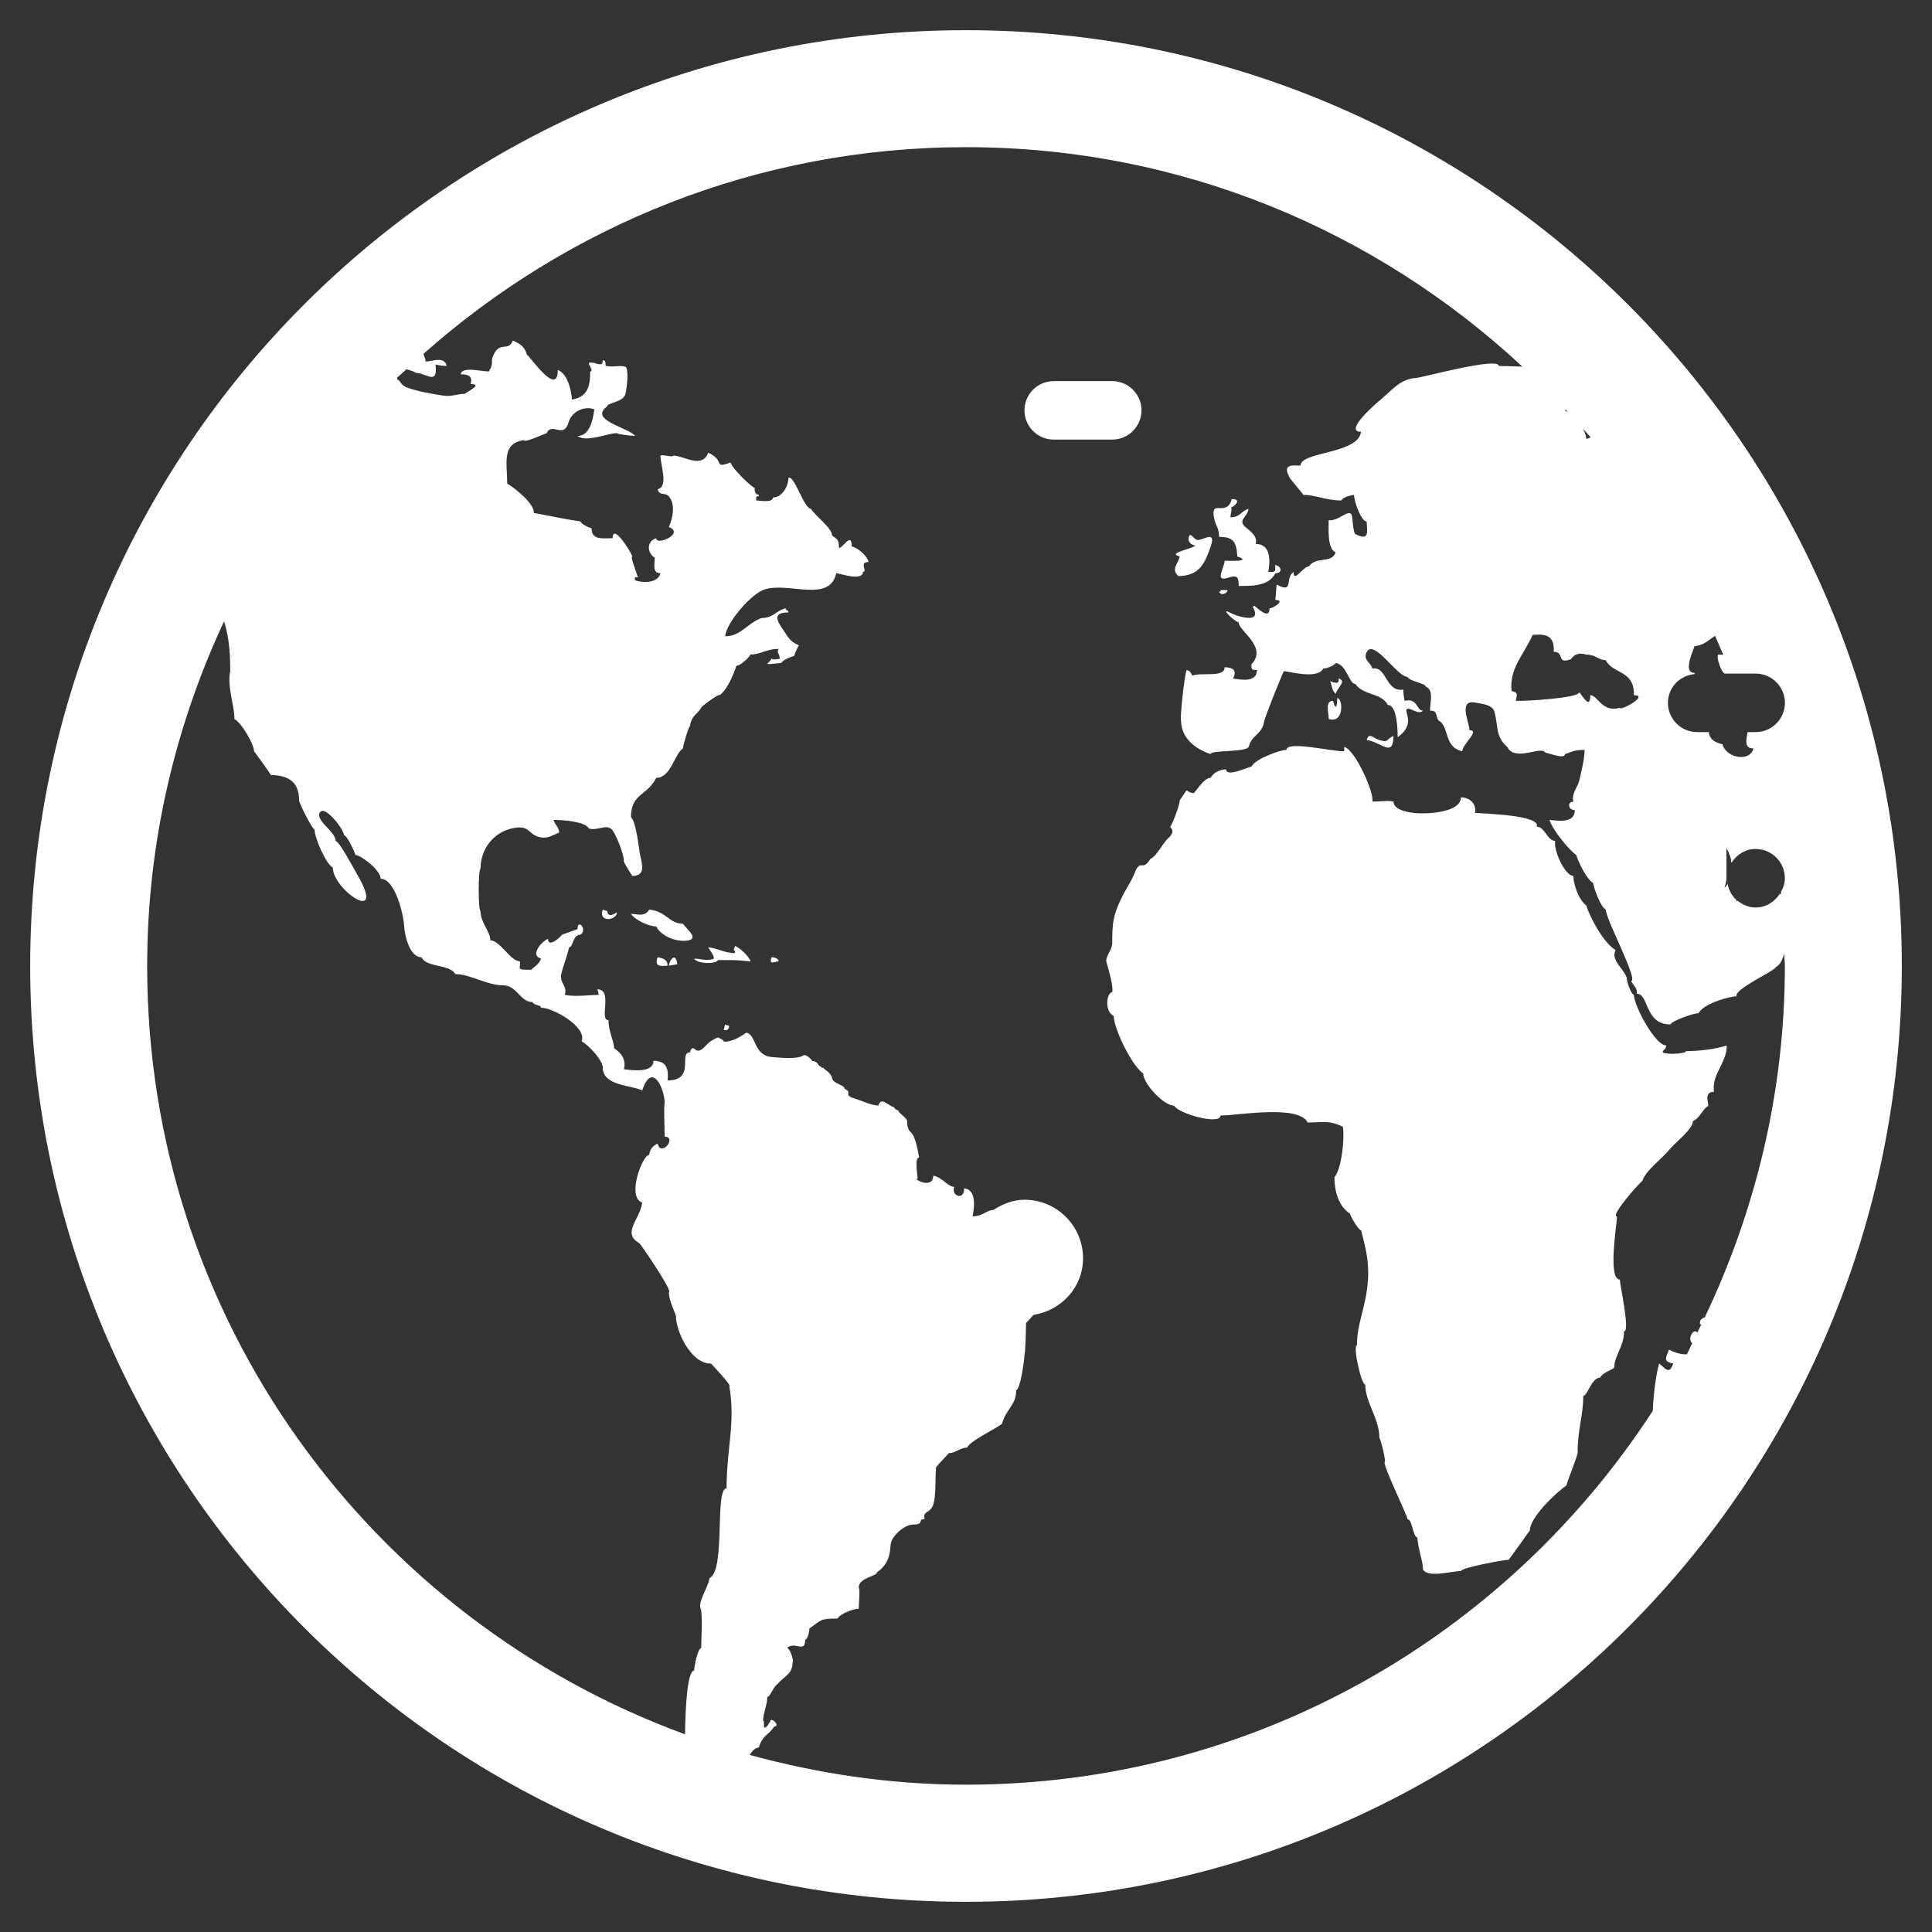 <?xml version="1.0" encoding="utf-8"?>
<!-- Generator: Adobe Illustrator 16.0.0, SVG Export Plug-In . SVG Version: 6.00 Build 0)  -->
<!DOCTYPE svg PUBLIC "-//W3C//DTD SVG 1.1 Tiny//EN" "http://www.w3.org/Graphics/SVG/1.1/DTD/svg11-tiny.dtd">
<svg version="1.1" baseProfile="tiny" id="Layer_1" xmlns="http://www.w3.org/2000/svg" xmlns:xlink="http://www.w3.org/1999/xlink"
	 x="0px" y="0px" width="64px" height="64px" viewBox="0 0 64 64" xml:space="preserve">
<rect x="0" y="0" width="64" height="64" fill="#333333" stroke="none"/>
<path fill="#FFFFFF" d="M32,63C14.879,63,1,49.12,1,32C1,14.879,14.879,1,32,1c17.12,0,31,13.879,31,31C63,49.12,49.12,63,32,63z
	 M57.125,29.402c0.049-0.025,0.079-0.066,0.099-0.136c0.04,0.216,0.14,0.406,0.297,0.545c0.004,0.02-0.006,0.016,0.004,0.043
	c0.015,0,0.026-0.011,0.042-0.012c0.164,0.131,0.364,0.22,0.59,0.22c0.348,0,0.639-0.193,0.81-0.468
	c0.011,0.015,0.03,0.032,0.039,0.046c-0.001-0.03-0.005-0.062-0.008-0.093c0.075-0.138,0.128-0.286,0.128-0.455
	c0-0.535-0.433-0.968-0.969-0.968c-0.339,0-0.625,0.185-0.796,0.45c-0.01-0.007-0.001-0.029-0.022-0.021
	c0.025-0.073-0.043-0.262-0.148-0.464v1.002C57.188,29.203,57.158,29.304,57.125,29.402z M12.61,29.111
	c0-0.293-0.668-0.791-0.839-0.791c0-0.052-0.27-0.65-0.374-0.65c0-0.2-0.706-1.105-0.82-0.71c-0.073,0.256,0.542,0.601,0.542,0.898
	c0.114,0,0.596,0.909,0.691,1.07c1.048,1.774-0.785,0.563-0.785-0.189c-0.235-0.117-0.605-1.008-0.605-1.253
	c-0.139-0.11-0.546-0.973-0.511-0.973c0-0.567-0.312-0.837-0.932-0.837c-0.028-0.057-0.551-0.788-0.561-0.788
	c0-0.232-0.418-0.953-0.65-1.068c0-0.481-0.249-1.077-0.139-1.58c0-0.525-0.028-1.118-0.205-1.658
	C5.803,24.055,4.875,27.915,4.875,32c0,11.706,7.43,21.649,17.818,25.451c0.011-0.961,0.083-2.111,0.302-2.111
	c0-0.142,0.123-0.743,0.233-0.743c0-0.37,0.045-0.812,0-1.254c-0.139-0.276,0.183-0.632,0.28-1.067
	c0.537-0.268,0.157-2.971,0.561-2.971c0-1.353,0.301-2.137,0.09-3.389c0.101,0-0.61-0.756-0.606-0.744
	c-0.685,0-1.162-1.098-1.162-1.577c-0.067-0.213-0.234-0.528-0.234-0.79c0.158,0-0.978-1.66-0.978-1.624
	c-0.601-0.333,0.034-0.799,0.094-1.345c-0.521-0.175,0.005-1.579,0.232-1.579c0.023-0.18,0.117-0.303,0.28-0.372
	c0.116,0.464,0.657-0.231,0.232-0.231c0-0.308-0.033-0.962,0-1.115c0-0.473-0.417-1.398-0.744-0.418
	c-0.35-0.173-1.229-0.143-1.306-0.697c0.056-0.271-0.501-0.83-0.698-0.929c0.183-0.477-0.945-1.114-1.35-1.114
	c0-0.104-0.215-0.056-0.279-0.186c-0.414,0-0.51-0.556-0.978-0.556c-0.541,0-1.085-0.372-1.583-0.372
	c-0.167-0.332-0.94-0.203-1.117-0.557c-0.406,0-0.563-0.769-0.576-1.052C13.37,30.315,13.093,29.111,12.61,29.111z M51.855,13.563
	c-0.005,0.013,0.005,0.004-0.015,0.042c0.028,0,0.063,0.033,0.097,0.047C51.911,13.623,51.882,13.593,51.855,13.563z M52.438,14.206
	c0.068,0.131,0.118,0.254,0.103,0.33c0.066,0.001,0.101-0.034,0.154-0.048C52.613,14.39,52.522,14.3,52.438,14.206z M54.124,23.03
	c0.028-0.836-0.699-0.696-0.932-1.161c-0.239,0-0.325-0.185-0.651-0.185c-0.213-0.071-0.38-0.021-0.501,0.15
	c-0.496,0.19-0.196-0.243-0.57-0.243c0.018-0.479-0.173-0.61-0.7-0.557c-0.305,0.682-0.77,1.091-0.699,1.857
	c0.222,0.052,0.184,0.101,0.141,0.325c0.298,0.016,2.095-0.093,2.095-0.279c0.061,0,0.374,0.64,0.374,0.093
	c0.251,0,0.383,0.587,0.979,0.417C53.658,23.567,54.655,23.03,54.124,23.03z M54.217,32.917c0.032-0.171-0.085-0.246-0.187-0.417
	c0.267,0-0.837-2.048-0.837-2.369c-0.166-0.083-0.383-0.668-0.42-0.881c-0.228-0.149-0.465-0.647-0.559-0.929
	c-0.232-0.153-0.792-0.838-0.885-1.16c0.333,0.037,0.839,0.104,0.839-0.325c-0.227,0-0.26-0.278-0.048-0.278
	c-0.07-0.284,0.152-0.491,0.198-0.712c0.059-0.27,0.173-0.683,0.173-1.005c-0.32,0-0.396,0.054-0.65,0.139
	c0,0.188-0.567-0.048-0.653-0.048c-0.121-0.243-1.004,0.318-1.255-0.186c-0.401-0.362-0.293-0.641-0.423-1.153
	c-0.065-0.259-0.419-0.274-0.634-0.318c-0.609-0.12-0.171,0.723-0.203,0.915c0.374,0-0.233,0.461-0.233,0.696
	c-0.628-0.135-0.418-0.835-0.79-1.021c-0.11-0.186-0.021-0.325-0.279-0.325c0-0.249,0.135-0.699-0.141-0.791
	c0-0.119-0.526-0.168-0.605-0.325c-0.333,0-1.108-1.259-1.346-0.834c-0.15,0.271,0.126,0.338,0.182,0.558
	c0.481-0.097,0.435,0.794,1.024,0.695c0.002,0.125,0.018,0.25,0.046,0.373c0.437-0.103,0.387,0.325,0.605,0.325
	c-0.159,0.212-0.662-0.337-0.525,0.124c0.079,0.268,0.036,0.496-0.312,0.758c0-0.289-0.023-1.068-0.325-1.068
	c-0.207-0.411-0.816-0.312-1.073-0.695c-0.212,0-0.292-0.65-0.651-0.697c-0.066,0.096-0.321,0.187-0.42,0.187
	c-0.194,0.392-1.302,0.04-1.302,0.091c-0.019,0.005-0.62,1.478-0.654,1.671c-0.068,0.416-0.405,0.426-0.507,0.819
	c-0.049,0.199-1.264,0.105-1.264,0.25c-0.523-0.175-0.979-0.542-0.979-1.115c-0.044,0,0.099-1.458,0.187-1.671
	c0.105,0.03,0.127,0.066,0.186,0.186c0.322-0.12,1.071,0.079,1.071-0.279c0.313,0.009,0.405,0.133,0.279,0.373
	c0.291,0.054,0.792,0.128,0.792-0.279c-0.171,0-0.186-0.017-0.186-0.186c0.556-0.58-0.421-1.103-0.421-1.393
	c-0.194-0.065-0.6-0.494-0.313-0.333c0.242,0.134,1.128,0.412,0.778-0.179c0.023-0.007,0.04-0.022,0.048-0.045
	c0.098,0.07,0.512,0.498,0.512,0.092c0.115,0,0.557-0.278,0.187-0.278c0.035-0.208,0.025-0.383,0.047-0.511
	c0.589,0.318,0.26-0.217,0.559-0.416c0,0.386,0.318-0.187,0.513-0.187c0.229-0.343,0.755-0.076,0.883-0.466
	c-0.285-0.093-0.231-0.806-0.231-1.065c0.343,0.058,0.724-0.464,0.776-0.106c0.021,0.138,0.036,0.517,0.108,0.57
	c0.507,0.267,0.374-0.154,0.374-0.417c-0.171,0-0.398-0.596-0.422-0.883c-0.14,0.021-0.363,0.078-0.419,0.185
	c-0.508,0-0.854-0.185-1.257-0.185c-0.029-0.061-0.515-0.605-0.467-0.605c-0.28-0.487,0.285-0.345,0.375-0.368
	c0-0.462,1.921-0.381,2.003-1.117c-0.63,0,0.65-1.069,0.65-1.064c0.43-0.367,0.654-0.682,1.189-0.722
	c0.225-0.017,2.724-0.705,2.724-0.394c0.102,0.003,0.435,0.008,0.781,0.021C45.593,7.646,39.127,4.875,32,4.875
	c-6.904,0-13.187,2.601-17.975,6.849c0.042,0.097,0.076,0.191,0.074,0.256c0.255-0.019,0.619-0.182,0.699,0.141
	c-0.125-0.001-0.25-0.016-0.371-0.048c0.088,0.72-0.314,0.279-0.652,0.279c0-0.018-0.15-0.078-0.309-0.121
	c-0.103,0.097-0.212,0.187-0.314,0.285c0.015,0.03-0.004,0.033,0.017,0.068c0.108,0,0.052,0.167,0.361,0.271
	c0.359,0.12,0.752,0.188,1.13,0.247c0.307,0.048,0.482-0.055,0.744-0.055c0-0.04,0.64-0.324,0.188-0.324
	c0.063-0.256-0.052-0.32-0.328-0.324c0.023-0.271,0.669-0.094,0.932-0.094c0.202-0.339,0.006-0.3,0.183-0.608
	c0.214-0.378,0.467-0.051,0.608-0.413c0.211,0.081,0.399,0.194,0.466,0.463c0.168,0.139,1.025,1.404,1.025,0.51
	c0.306,0.103,0.458,0.676,0.466,0.978c0.556-0.082,0.606-0.499,0.606-0.93c0.128,0-0.048-0.208-0.048-0.28
	c0.206-0.077,0.466,0.197,0.466-0.091c0.092,0,0.095,0.089,0.095,0.186c0.289,0.057,0.474-0.033,0.651,0.029
	c0.123,0.043,0.061,0.677,0.004,0.9c-0.07,0.284-0.611,0.288-0.611,0.417c-0.612,0.458,0.722,0.696,0.932,0.975
	c-0.126,0-0.606-0.061-0.606-0.092c-0.303,0-1.034,0.32-1.303,0.092c0.376,0,0.503-0.452,0.558-0.881
	c-0.345-0.129-0.755,0.084-0.853,0.428c-0.163,0.569-0.54-0.022-0.729,0.361c-0.074,0.023-0.746,0.335-0.746,0.23
	c-0.755,0.108-0.558,0.749-0.558,1.439c0.301,0.18,0.913,0.693,0.883,0.975c0.68,0.121,0.928,0.19,1.538,0.279
	c0.052,0.101,0.251,0.19,0.374,0.23c0,0.399,0.364,0.327,0.698,0.327c0-0.51,0.592,0.425,0.652,0.603
	c-0.082,0,0.139,0.521,0.186,0.698c-0.093-0.032-0.122,0-0.093,0.093c0.295,0.107,0.762,0.078,0.838-0.233
	c-0.283,0-0.187-0.323-0.187-0.511c-0.291-0.194-0.246-0.567,0.048-0.649c0,0.264,0.958-0.165,0.418-0.371
	c0.133-0.295,0.221-0.753,0.007-1.008c-0.138-0.164-0.31,0-0.379-0.245c0.366-0.092,0.097-0.789,0.092-1.114
	c0.116-0.044,0.42,0.074,0.42,0c0.358,0,0.954,0.453,1.164-0.095c0.599,0.273,0.122,0.532,0.745,0.326
	c0,0.147,0.704,0.835,0.792,0.835c0,0.033-0.016,0.231,0.139,0.231c0,0.149-0.091-0.086-0.091,0.185
	c0.086,0.008,0.558,0.095,0.558-0.093c0.301,0,0.513-0.369,0.513-0.649c0.188-0.122,0.516,1.021,0.744,1.021
	c0.167,0.26,0.701,0.637,0.701,0.881c0.11,0.115,0.232,0.083,0.232,0.418c0.141,0,0.42-0.556,0.42-0.046
	c0.132,0,0.512,0.282,0.559,0.51c-0.333,0-0.017,0.326-0.188,0.326c0,0.32-0.72,0.065-0.882,0.045
	c-0.224,0.999-1.566,0.281-2.38,0.54c-0.428,0.137-1.255,1.08-1.301,1.55c0.521,0.005,0.748-0.449,1.211-0.605
	c0.378,0,0.451-0.228,0.793-0.324c0,0.096,0.093,0.045,0.093,0.139c-0.664,0-0.261,0.429-0.067,0.741
	c0.121,0.194,0.26,0.288,0.413,0.347c-0.064,0.113-0.117,0.226-0.157,0.35c0,0.001-0.003,0-0.003,0.002
	c-0.125,0.042-0.372,0.134-0.42,0.232c-0.75,0.084-0.381,0.034-0.33-0.147c0.027,0.065,0.297,0.006,0.284,0.009
	c-0.044-0.225-0.113-0.193-0.045-0.325c-0.407,0-0.605,0.186-0.933,0.186c-0.056,0.111-0.339,0.372-0.466,0.372
	c-0.096,0.288-0.31,0.809-0.559,0.975c0-0.075-0.664,0.417-0.607,0.417c-0.147,0.239-0.308,0.23-0.373,0.603
	c-0.045,0.023-0.233,0.646-0.233,0.743c-0.288,0.192-0.396,0.975-0.884,0.975c-0.301,0.598-0.838,0.517-0.838,1.3
	c0.183,0.187,0.253,1.009,0.308,1.275c0.069,0.327,0.179,0.667-0.262,0.675c-0.029-0.05-0.336-0.51-0.28-0.51
	c0-0.193-0.233-0.805-0.373-0.997c-0.183-0.257-0.524,0.04-0.793-0.071c-0.114-0.229-0.886-0.279-1.162-0.279
	c0.044,0.172,0.171,0.227,0.186,0.418c-0.229,0.094-0.361,0.197-0.595,0.163c-0.405-0.057-0.357-0.372-0.803-0.327
	c-0.713,0.072-1.21,0.663-1.21,1.369c-0.078,0-0.078,1.392,0,1.392c0,0.394,0.326,0.677,0.326,0.975c0.317,0,0.67,0.695,0.979,0.695
	c0.035,0.245-0.155,0.285,0.372,0.279c0-0.027,0.288-0.179,0.327-0.373c-0.365-0.089-0.003-0.557,0.232-0.649
	c0,0.332,0.466-0.11,0.466-0.139c0.051-0.021,0.513-0.185,0.512-0.185c0-0.376,0.35,0.036,0.092,0.185
	c-0.253,0-0.233,0.418-0.372,0.418c-0.06,0.297-0.178,0.558-0.249,0.848c-0.09,0.357,0.202,0.394,0.109,0.729
	c0.372,0.068,0.745,0.003,1.118,0c0.001-0.066-0.013-0.129-0.046-0.185c0.54,0,0.046,1.021,0.374,1.021
	c0,0.386,0.185,0.688,0.185,0.929c0.251,0.167,0.405,0.39,0.326,0.697c0.309,0.042,0.978,0.122,0.978-0.279
	c0.469,0,0.504,0.321,0.468,0.649c0.938,0,0.351-0.929,0.743-0.929c0.036-0.151,0.1-0.18,0.19-0.079
	c0.191,0.102,0.337-0.191,0.49-0.287c0.049-0.031,0.219-0.129,0.25-0.129c0.133,0.075,0.145,0.056,0.201,0.143
	c0.256-0.002,0.513-0.143,0.733-0.299c0.335,0.044,0.227,0.76,0.855,0.806c0.253,0.019,0.835,0.089,1.053-0.061
	c0.055-0.036,0.253,0.124,0.275,0.193c0.209,0,0.191,0.183,0.284,0.179c0.021,0.041,0.051,0.057,0.093,0.045
	c0.026,0.079,0.195,0.103,0.281,0.323c0,0.202,0.418,0.239,0.418,0.372c0.301,0.15-0.103,0.191,0.357,0.333
	c0.255,0.078,0.489,0.207,0.763,0.224c0.084-0.33,0.37,0.048,0.511,0.048c0.074,0.149,0.111,0.035,0.184,0.186
	c0.431,0.357,0.146,0.221,0.326,0.602c0.207,0.137,0.272,0.61,0.327,0.883c-0.167,0-0.047,0.635-0.047,0.695
	c-0.202,0,0.513,0.385,0.513-0.092c0.295,0.048,0.487,0.371,0.698,0.371c-0.122,0.278,0.326,0.489,0.326,0.048
	c0.441,0.046,0.324,0.706,0.28,0.928c0.328,0,0.422-0.183,0.7-0.219c0.303-0.191,0.637-0.331,1.021-0.331
	c1.069,0,1.938,0.869,1.938,1.938c0,0.964-0.718,1.729-1.643,1.878c-0.125,0.143-0.237,0.262-0.244,0.262
	c0,0.093-0.022,1.022-0.05,1.022c0,0.183-0.142,1.206-0.278,1.206c0,0.524-0.344,0.622-0.466,1.114
	c-0.282,0.21-1.048,0.559-1.164,0.791c-0.222,0-0.384,0.185-0.607,0.185c-0.032,0.064-0.505,0.51-0.418,0.51
	c-0.037,0.33,0.022,1.104-0.156,1.321c-0.119,0.144-0.292,0.129-0.217,0.351c-0.262,0,0.014,0.183-0.396,0.183
	c-0.261,0-0.723,0.373-0.737,0.686c-0.019,0.385-0.121,0.66-0.451,0.896c0,0.132-0.606,0.17-0.606,0.509c0.057,0,0,0.632,0,0.699
	c-0.18-0.007-0.622,0.173-0.699,0.322c-0.608,0-0.534,0.062-0.931,0.325c0,0.082-0.056,0.372-0.14,0.372
	c0,0.47-0.333,0.042-0.606,0.277c0.106,0,0.243,0.466,0.187,0.466c0,0.408-0.253,0.442-0.512,0.742
	c-0.123,0.084-0.238,0.418-0.326,0.418c0,0.275-0.138,0.526-0.138,0.791c0.058,0,0.002,0.117,0.044,0.23
	c0.131-0.037,0.134-0.185,0.187-0.185c0-0.232,0.369,0.14,0.14,0.14c-0.192,0.289-0.398,0.296-0.513,0.697
	c-0.116,0-0.217,0.111-0.302,0.245c2.286,0.625,4.68,0.986,7.164,0.986c9.54,0,17.915-4.938,22.751-12.384
	c0.028-0.686,0.138-1.343,0.213-1.567c0.188,0.141,0.33,0.402,0.465,0c-0.334-0.066-0.253-0.182-0.14-0.463
	c0.128,0.078,0.386,0.17,0.593,0.157c0.063-0.119,0.114-0.249,0.177-0.368c-0.188-0.148,0.072-0.53,0.165-0.344
	c0.048-0.094,0.091-0.188,0.137-0.281c-0.021-0.006-0.018,0.009-0.048-0.002c0-0.167,0.029-0.147,0.141-0.232
	c0.004,0.018,0.002,0.018,0.006,0.032c1.69-3.54,2.667-7.488,2.667-11.673c0-0.137-0.018-0.27-0.02-0.406
	c-0.053,0.189-0.147,0.395-0.278,0.441c0,0.123-1.387,0.724-1.304,0.975c-0.243,0-1.102,0.245-1.257,0.559
	c-0.173,0-0.87,0.245-0.932,0.371C54.47,33.939,54.633,32.917,54.217,32.917z M58.156,22.313h-1.03
	c-0.008-0.011-0.015-0.013-0.022-0.025c-0.053,0-0.27-0.493-0.185-0.604c0.085,0,0.123,0.007,0.168,0.011
	c-0.088-0.213-0.183-0.423-0.275-0.633c-0.211,0.143-0.394,0.327-0.684,0.344c0,0.08-0.412,0.882,0,0.882
	c0,0.016,0.009,0.026,0.011,0.042c-0.495,0.043-0.887,0.445-0.887,0.952c0,0.535,0.433,0.969,0.969,0.969h0.383
	c0.021,0.176,0.117,0.329,0.457,0.404c0.107,0.449,0.905,0.607,1.026,0.138c-0.339,0-0.226-0.323-0.197-0.542h0.269
	c0.535,0,0.969-0.434,0.969-0.969C59.127,22.746,58.69,22.313,58.156,22.313z M55.334,34.909c0.066,0.005,0.513-0.007,0.513-0.089
	c0.404,0,0.952-0.057,1.353-0.185c0,0.599-0.506,0.938-0.422,1.532c-0.334,0-0.187,0.344-0.187,0.463
	c-0.218,0.135-0.251,0.38-0.511,0.511c0,0.271-0.604,0.715-0.783,0.947c-0.2,0.258-0.808,0.706-0.888,1.033
	c0.021-0.078-1.108,1.178-0.844,1.178c0,0.234-0.317,2.087,0.093,2.087c0,0.165,0.351,1.72,0.14,1.72
	c0,0.502-0.325,0.805-0.325,1.203c-0.158,0.107-0.386,0.169-0.466,0.327c-0.285,0-0.422,0.605-0.559,0.605
	c0,0.645-0.187,1.124-0.187,1.854c0.054,0-0.372,1.046-0.372,1.115c-0.342,0.229-1.211,1.058-1.211,1.487c0,0-0.605,0.849-0.7,0.974
	c-0.179,0-1.582,0.264-1.582,0.371c-0.303,0-1.071,0.237-1.258-0.046c0-0.296-0.161-0.667-0.187-1.068
	c-0.144,0-0.165-0.602-0.325-0.602c0-0.129-0.888-1.907-0.745-1.907c0-0.182-0.158-0.787-0.187-0.787
	c0-0.642-0.467-1.174-0.467-1.765c-0.138,0-0.42-1.299-0.277-1.299c0-0.68,0.239-1.128,0.338-1.886
	c0.108-0.829-0.054-1.337-0.197-1.923c-0.079,0-0.346-0.443-0.374-0.556c-0.375-0.249-0.512-0.741-0.512-1.206
	c0.244-0.277,0.342-1.325,0.279-1.672c-0.469-0.225-0.656-0.141-1.164-0.141c-0.301-0.602-2.317-0.231-2.89-0.231
	c0,0.33-1.403-0.063-1.536-0.326c-0.342,0-1.024-0.727-1.024-1.067c-0.376-0.25-0.976-1.492-0.976-1.903
	c-0.326-0.163-0.227-0.789-0.05-0.789c0.044-0.176-0.111-0.724-0.189-0.986c-0.056-0.194,0.189-0.408,0.189-0.639
	c0-0.647,0.017-0.947,0.379-1.637c0.113-0.218,0.26-0.421,0.365-0.692c0.196-0.486,0.253-0.022,0.516-0.456
	c0.249-0.124,0.395-0.539,0.652-0.743c0.11-0.149,0.114-0.211,0-0.327c0.051,0,0.325-0.713,0.325-0.879
	c0.361-0.506,0.104-0.276,0.466-0.233c0.131-0.145,0.351-0.511,0.559-0.511c0.091-0.179,0.319-0.278,0.511-0.278
	c0,0.278,0.76-0.092,0.84-0.092c0.129-0.263,0.965-0.557,1.163-0.557c0-0.319,1.647,0.088,1.91,0.045c0-0.045,0-0.094,0-0.14
	c0.352,0.084,0.994,1.498,0.932,1.811c0.27,0,0.521-0.045,0.7,0c0,0.301,0.565,0.375,0.822,0.387
	c0.357,0.019,1.411-0.036,1.411-0.527c0.275,0,0.521,0.194,0.467,0.511c0.314,0.034,2.182,0.071,2.046,0.462
	c0.274,0,0.345,0.467,0.608,0.467c-0.056,0.321,0.324,1.16,0.604,1.16c0,0.279,0.176,0.793,0.422,0.974
	c0.131,0.398,0.567,1.241,0.977,1.485c-0.174,0.33,0.264,0.602,0.374,0.929c-0.024,0,0.094,0.487,0.231,0.557
	c0,0.332,0.693,1.672,1.072,1.672C55.219,34.799,54.836,34.875,55.334,34.909z M45.275,24.516c0.068-0.276,0.232-0.062,0.386-0.012
	c0.356,0.116,0.233-0.005,0.498-0.126C46.161,25.132,45.726,24.56,45.275,24.516z M44.298,23.124c0.186,0,0.241,0.853-0.281,0.695
	c0-0.212-0.136-0.603,0.143-0.603C44.239,23.545,44.298,23.411,44.298,23.124z M44.063,22.565c0.218,0.094,0.31,0.063,0.277-0.092
	c0.285,0.092-0.036,0.295-0.093,0.51C44.106,22.841,44.15,22.79,44.063,22.565z M39.079,18.434
	c-0.459-0.117,0.472-0.253,0.512-0.371c-0.154,0-0.263-0.161-0.204-0.296c0.069-0.161,0.185,0.19,0.346,0.111
	c0.187-0.02,0.557-0.3,0.367,0.243c-0.193,0.55-0.37,0.952-1.067,0.963C38.783,18.833,39.022,18.702,39.079,18.434z M40.804,16.532
	c0.379,0,0.048,0.278-0.033,0.279c0.062,0.026-0.014,0.251-0.014,0.325c0.348-0.004,0.354-0.216,0.604-0.279
	c-0.054,0.311-0.4,0.373-0.062,0.639c0.182,0.142,0.367,0.309,0.295,0.522c0.445,0,0.509,0.427,0.42,0.929
	c0.244,0,0.232,0.011,0.232-0.233c0.24,0.066,0.223,0.279,0,0.279c-0.222,0.436-0.8,0.417-1.212,0.417
	c-0.002-0.337-0.067-0.358-0.379-0.264c-0.427,0.129-0.094-0.338-0.086-0.571c0.048,0,0.967,0.042,0.419-0.14
	c-0.028-0.5-0.142-0.65-0.605-0.65c0-0.342-0.118-0.316-0.176-0.689C40.128,16.542,40.64,17.132,40.804,16.532z M40.663,19.547
	c0,0.116-0.234,0.207-0.279,0.046c0.045,0.015,0.062,0,0.045-0.046C40.508,19.547,40.586,19.547,40.663,19.547z M36.844,14.562
	h-1.938c-0.536,0-0.969-0.434-0.969-0.968c0-0.535,0.433-0.969,0.969-0.969h1.938c0.534,0,0.969,0.434,0.969,0.969
	C37.813,14.128,37.378,14.562,36.844,14.562z M25.557,31.71c0.107,0,0.235,0.042,0.235,0.139
	C25.649,31.85,25.467,31.982,25.557,31.71z M23.788,31.804c-0.076,0.147-0.706,0.122-0.792-0.048c0.232,0,0.414,0.096,0.652,0
	c0-0.127-0.105-0.23-0.186-0.37c0.252,0,0.539,0.192,0.884,0.186c0-0.215-0.094,0.045,0-0.234c0.146,0.037,0.496,0.37,0.512,0.511
	C24.348,31.794,24.325,31.804,23.788,31.804z M21.739,30.69c-0.237,0-0.698-0.207-0.838-0.418c0.231,0.01,0.461,0.105,0.606-0.14
	c0.589,0.061,0.643,0.466,1.117,0.466c0.089,0.158,0.597,0.516,0.107,0.564C22.36,31.198,21.893,30.997,21.739,30.69z M22.112,31.99
	c-0.173,0-0.458,0.074-0.327-0.279C22.014,31.74,22.124,31.835,22.112,31.99z M22.437,31.942c-0.093,0.017-0.186,0.032-0.28,0.046
	C22.184,31.775,22.387,31.535,22.437,31.942z M24.159,33.985c-0.037,0.13-0.03,0.141-0.185,0.141
	c0.015-0.063,0.029-0.126,0.044-0.186C24.069,33.954,24.114,33.968,24.159,33.985z M19.968,30.132
	c0.045,0.016,0.094,0.033,0.14,0.045c0.061,0.232,0.186,0.117,0.327,0.049C20.434,30.494,19.808,30.573,19.968,30.132z"/>
</svg>
